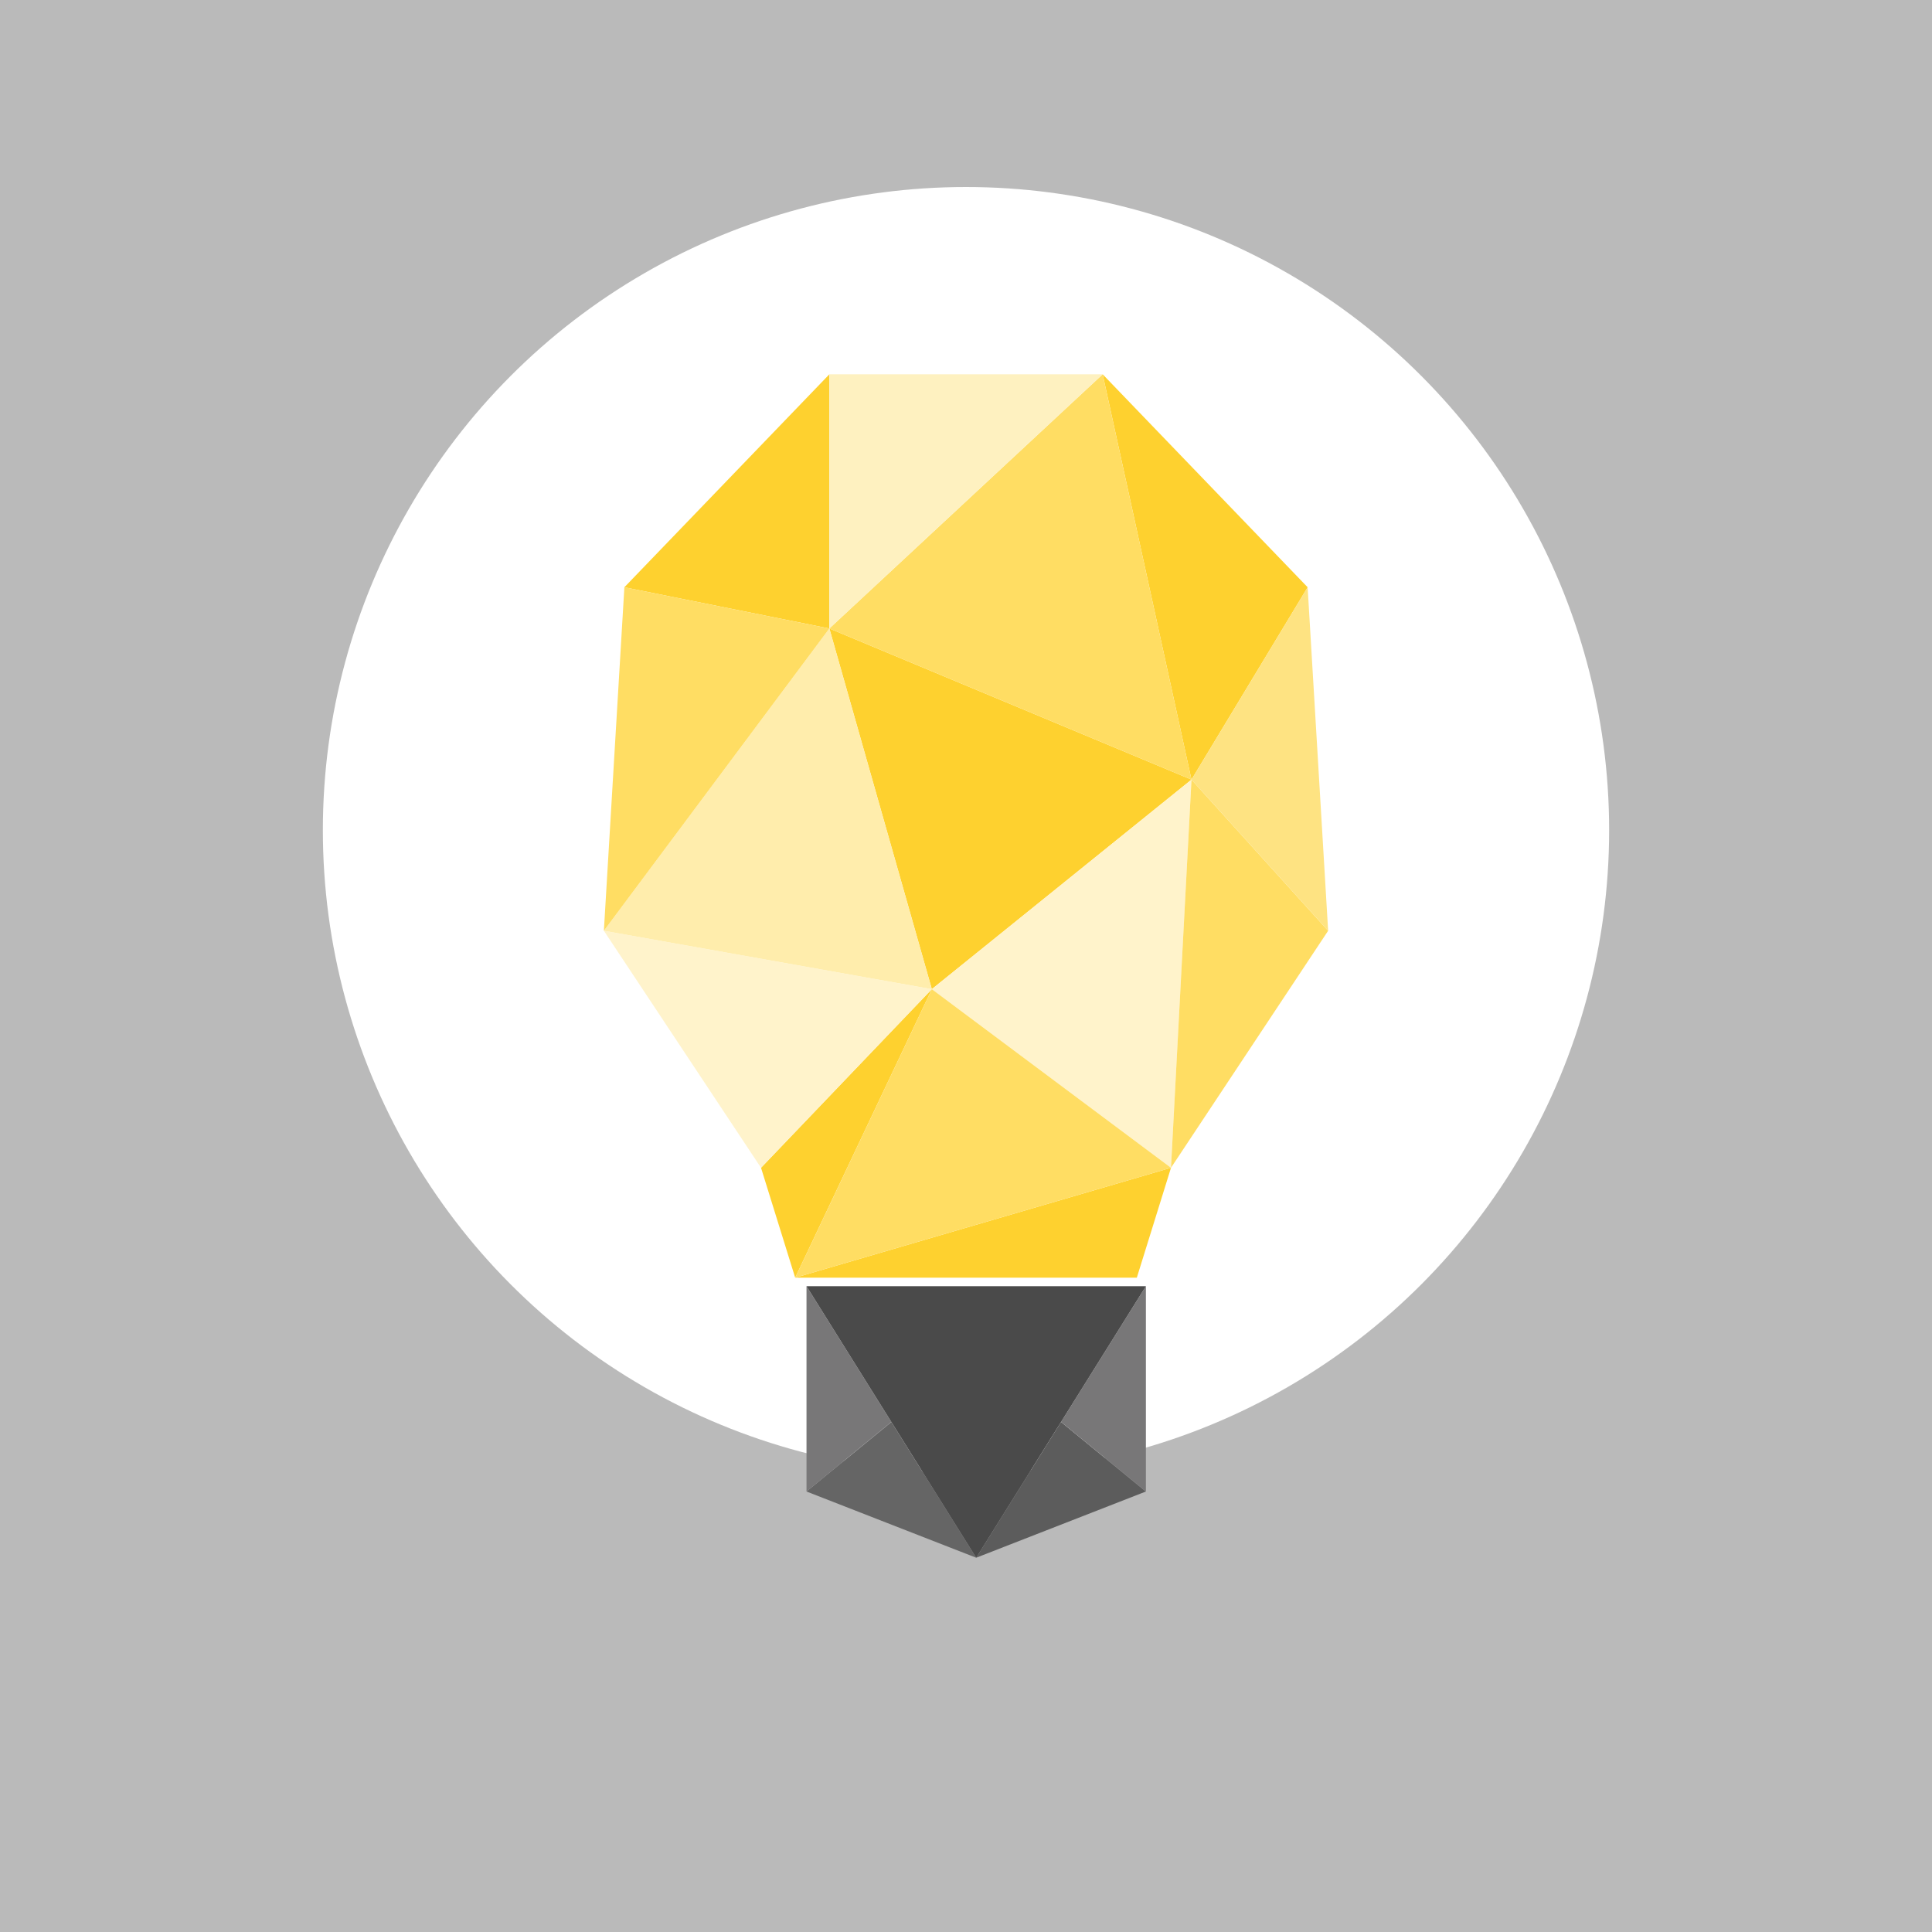 <?xml version="1.0" encoding="UTF-8" standalone="no"?>
<svg
   width="1280"
   height="1280"
   viewBox="0 0 1280 1280"
   version="1.1"
   id="svg269"
   sodipodi:docname="minds.svg"
   inkscape:version="1.2 (dc2aeda, 2022-05-15)"
   xmlns:inkscape="http://www.inkscape.org/namespaces/inkscape"
   xmlns:sodipodi="http://sodipodi.sourceforge.net/DTD/sodipodi-0.dtd"
   xmlns="http://www.w3.org/2000/svg"
   xmlns:svg="http://www.w3.org/2000/svg"
   xmlns:rdf="http://www.w3.org/1999/02/22-rdf-syntax-ns#"
   xmlns:cc="http://creativecommons.org/ns#"
   xmlns:dc="http://purl.org/dc/elements/1.1/">
  <defs
     id="defs273">
    <filter
       inkscape:collect="always"
       style="color-interpolation-filters:sRGB"
       id="filter27671"
       x="-0.394"
       y="-0.394"
       width="1.787"
       height="1.787">
      <feGaussianBlur
         inkscape:collect="always"
         stdDeviation="139.725"
         id="feGaussianBlur27673" />
    </filter>
  </defs>
  <sodipodi:namedview
     id="namedview271"
     pagecolor="#ffffff"
     bordercolor="#666666"
     borderopacity="1.0"
     inkscape:showpageshadow="2"
     inkscape:pageopacity="0.0"
     inkscape:pagecheckerboard="0"
     inkscape:deskcolor="#d1d1d1"
     showgrid="false"
     inkscape:zoom="0.14466226"
     inkscape:cx="504.62366"
     inkscape:cy="680.8963"
     inkscape:window-width="1366"
     inkscape:window-height="705"
     inkscape:window-x="0"
     inkscape:window-y="0"
     inkscape:window-maximized="1"
     inkscape:current-layer="svg269" />
  <title
     id="title223">bulb</title>
  <rect
     style="fill:#bababa;fill-opacity:1;stroke-width:44.208;stroke-linecap:round;paint-order:markers stroke fill"
     id="rect27221"
     width="1280"
     height="1280"
     x="0"
     y="0" />
  <circle
     style="mix-blend-mode:normal;fill:#ffffff;fill-opacity:1;stroke-width:1.6;stroke-linecap:round;paint-order:markers stroke fill;filter:url(#filter27671)"
     id="path27669"
     cx="640"
     cy="550"
     r="426.096" />
  <g
     id="Existing"
     stroke="none"
     stroke-width="1"
     fill="none"
     fill-rule="evenodd"
     transform="matrix(11.243,0,0,11.243,298.225,188.809)">
    <g
       id="01-Web-Large-[Dark]"
       transform="translate(-613,-701)"
       fill-rule="nonzero">
      <g
         id="bulb"
         transform="translate(613,701)">
        <g
           id="Group-5"
           transform="translate(21,59)">
          <path
             d="M 4.95,8.39 4.554,14.049 Z"
             id="Triangle-3"
             fill="#656565" />
          <polygon
             id="polygon226"
             fill="#656565"
             points="0,12.098 5,8 10,16 " />
          <polygon
             id="polygon228"
             fill="#787778"
             points="0,0 0,12.098 5,8 " />
          <polygon
             id="polygon230"
             fill="#5c5c5c"
             points="15,8 10,16 20,12.098 " />
          <polygon
             id="polygon232"
             fill="#787778"
             points="20,12.098 15,8 20,0 " />
          <polygon
             id="polygon234"
             fill="#4a4a4a"
             points="0,0 20,0 10,16 " />
        </g>
        <g
           id="Group">
          <polygon
             id="polygon237"
             fill="#fed12f"
             points="22.347,20.242 43.686,29.148 28.386,41.495 " />
          <polygon
             id="polygon239"
             fill="#fed12f"
             points="38.452,5.263 50.531,17.813 43.686,29.148 " />
          <polygon
             id="polygon241"
             fill="#fed12f"
             points="20.333,58.498 42.479,52.021 40.465,58.498 " />
          <polygon
             id="polygon243"
             fill="#fed12f"
             points="18.32,52.021 28.386,41.495 20.333,58.498 " />
          <polygon
             id="polygon245"
             fill="#fed12f"
             points="10.267,17.813 22.347,5.263 22.347,20.242 " />
          <polygon
             id="polygon247"
             fill="#fff3cb"
             points="28.386,41.495 42.479,52.021 43.686,29.148 " />
          <polygon
             id="polygon249"
             fill="#fff3cb"
             transform="rotate(140,18.513,40.99)"
             points="11.275,34.257 23.868,49.316 25.752,32.664 " />
          <polygon
             id="polygon251"
             fill="#ffdd63"
             transform="rotate(-53,37.809,18.336)"
             points="26.981,7.134 48.636,10.982 32.711,29.537 " />
          <polygon
             id="polygon253"
             fill="#ffedac"
             transform="rotate(-53,22.693,34.416)"
             points="11.582,25.717 33.805,25.609 20.465,43.223 " />
          <polygon
             id="polygon255"
             fill="#ffdd63"
             transform="rotate(-53,29.888,54.116)"
             points="20.638,49.123 39.063,45.321 39.138,62.911 " />
          <polygon
             id="polygon257"
             fill="#ffdd63"
             transform="rotate(-53,43.083,40.585)"
             points="33.585,46.985 52.58,34.184 50.313,45.975 " />
          <polygon
             id="polygon259"
             fill="#ffdd63"
             transform="rotate(-53,11.267,25.805)"
             points="0.156,31.414 17.049,20.197 22.378,31.306 " />
          <polygon
             id="polygon261"
             fill="#fee382"
             transform="rotate(-53,51.135,27.934)"
             points="45.683,22.716 58.855,21.36 43.416,34.507 " />
          <polygon
             id="polygon263"
             fill="#fef1c0"
             transform="rotate(160,29.457,10.164)"
             points="19.329,11.693 39.586,3.126 34.463,17.202 " />
        </g>
      </g>
    </g>
  </g>
</svg>
